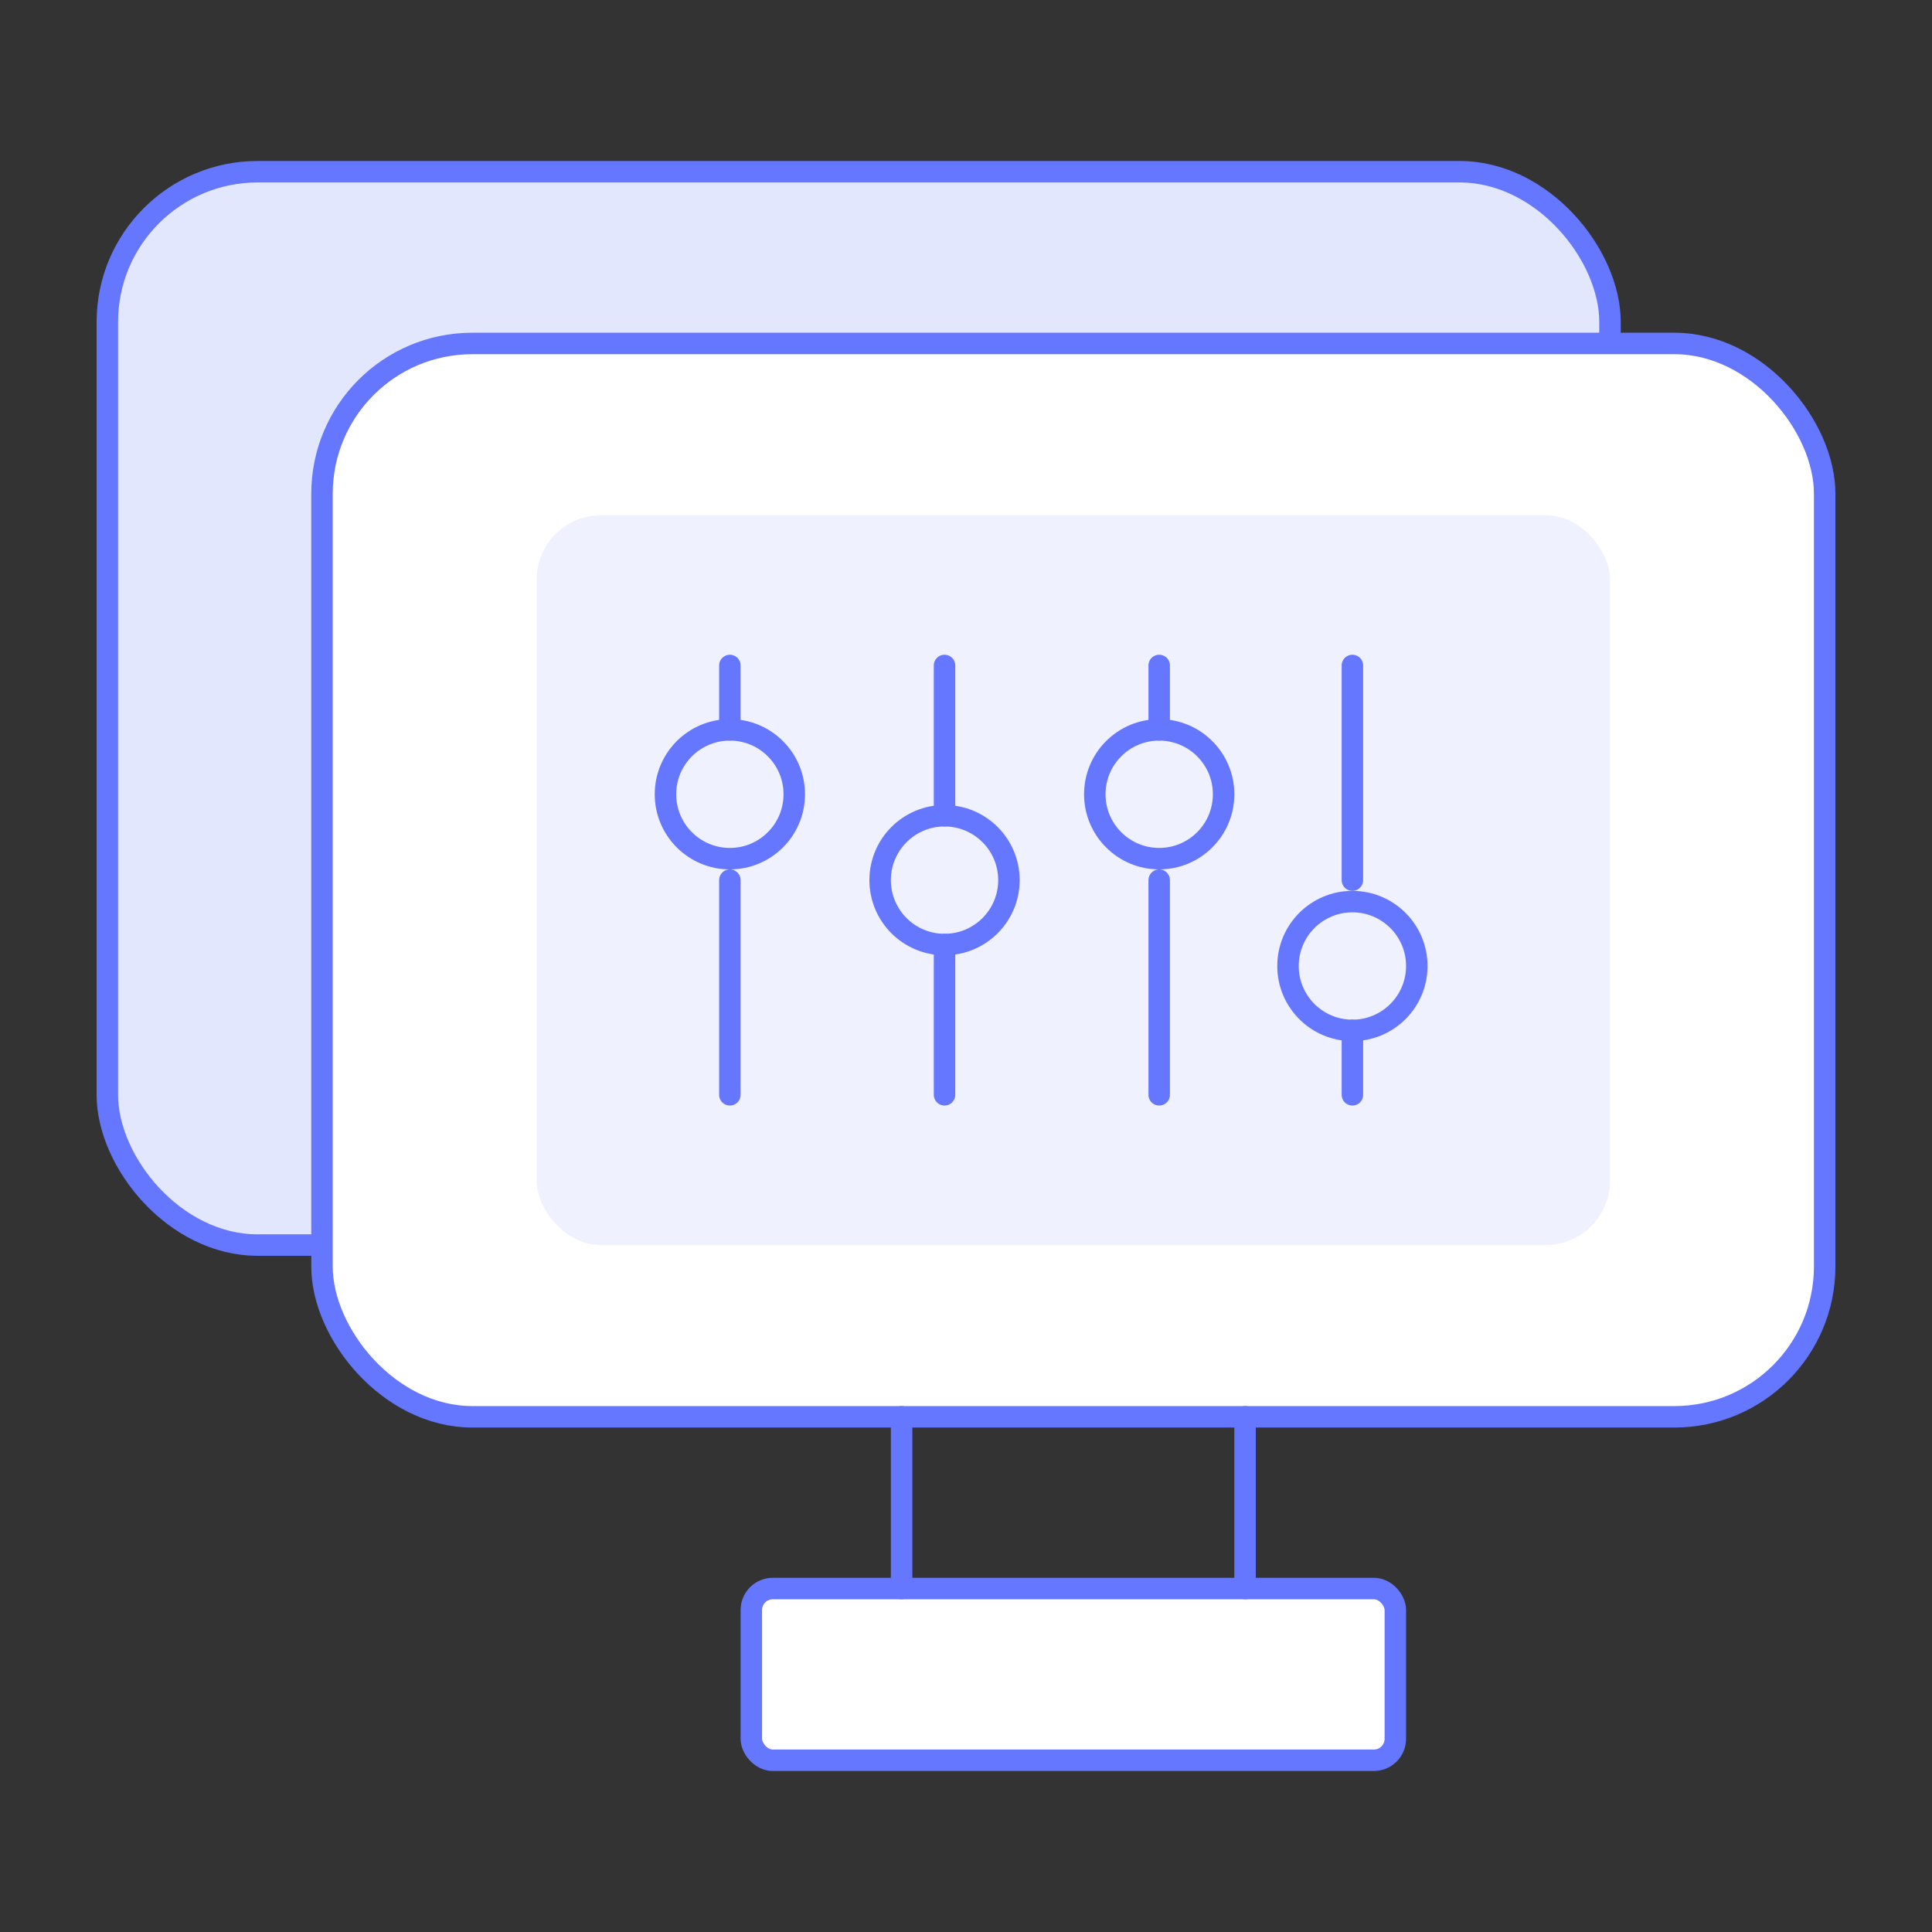 <svg xmlns="http://www.w3.org/2000/svg" viewBox="0 0 90 90"><rect x="0" y="0" width="90" height="90" fill="#333333" stroke="none"/><rect x="5" y="8" width="70" height="50" rx="7" ry="7" fill="#e3e7fe" stroke="#6576ff" stroke-linecap="round" stroke-linejoin="round" strokeWidth="2"/><rect x="15" y="16" width="70" height="50" rx="7" ry="7" fill="#fff" stroke="#6576ff" stroke-linecap="round" stroke-linejoin="round" strokeWidth="2"/><rect x="35" y="74" width="30" height="8" rx="1" ry="1" fill="#fff" stroke="#6576ff" stroke-linecap="round" stroke-linejoin="round" strokeWidth="2"/><line x1="42" y1="66" x2="42" y2="74" fill="none" stroke="#6576ff" stroke-linecap="round" stroke-linejoin="round" strokeWidth="2"/><line x1="58" y1="66" x2="58" y2="74" fill="none" stroke="#6576ff" stroke-linecap="round" stroke-linejoin="round" strokeWidth="2"/><rect x="25" y="24" width="50" height="34" rx="3" ry="3" fill="#eff1ff"/><line x1="63" y1="51" x2="63" y2="48" fill="none" stroke="#6576ff" stroke-linecap="round" stroke-linejoin="round" strokeWidth="2"/><line x1="63" y1="41" x2="63" y2="31" fill="none" stroke="#6576ff" stroke-linecap="round" stroke-linejoin="round" strokeWidth="2"/><circle cx="63" cy="45" r="3" fill="none" stroke="#6576ff" stroke-linecap="round" stroke-linejoin="round" strokeWidth="2"/><line x1="54" y1="31" x2="54" y2="34" fill="none" stroke="#6576ff" stroke-linecap="round" stroke-linejoin="round" strokeWidth="2"/><line x1="54" y1="41" x2="54" y2="51" fill="none" stroke="#6576ff" stroke-linecap="round" stroke-linejoin="round" strokeWidth="2"/><circle cx="54" cy="37" r="3" fill="none" stroke="#6576ff" stroke-linecap="round" stroke-linejoin="round" strokeWidth="2"/><line x1="44" y1="31" x2="44" y2="38" fill="none" stroke="#6576ff" stroke-linecap="round" stroke-linejoin="round" strokeWidth="2"/><line x1="44" y1="44" x2="44" y2="51" fill="none" stroke="#6576ff" stroke-linecap="round" stroke-linejoin="round" strokeWidth="2"/><circle cx="44" cy="41" r="3" fill="none" stroke="#6576ff" stroke-linecap="round" stroke-linejoin="round" strokeWidth="2"/><line x1="34" y1="31" x2="34" y2="34" fill="none" stroke="#6576ff" stroke-linecap="round" stroke-linejoin="round" strokeWidth="2"/><line x1="34" y1="41" x2="34" y2="51" fill="none" stroke="#6576ff" stroke-linecap="round" stroke-linejoin="round" strokeWidth="2"/><circle cx="34" cy="37" r="3" fill="none" stroke="#6576ff" stroke-linecap="round" stroke-linejoin="round" strokeWidth="2"/></svg>